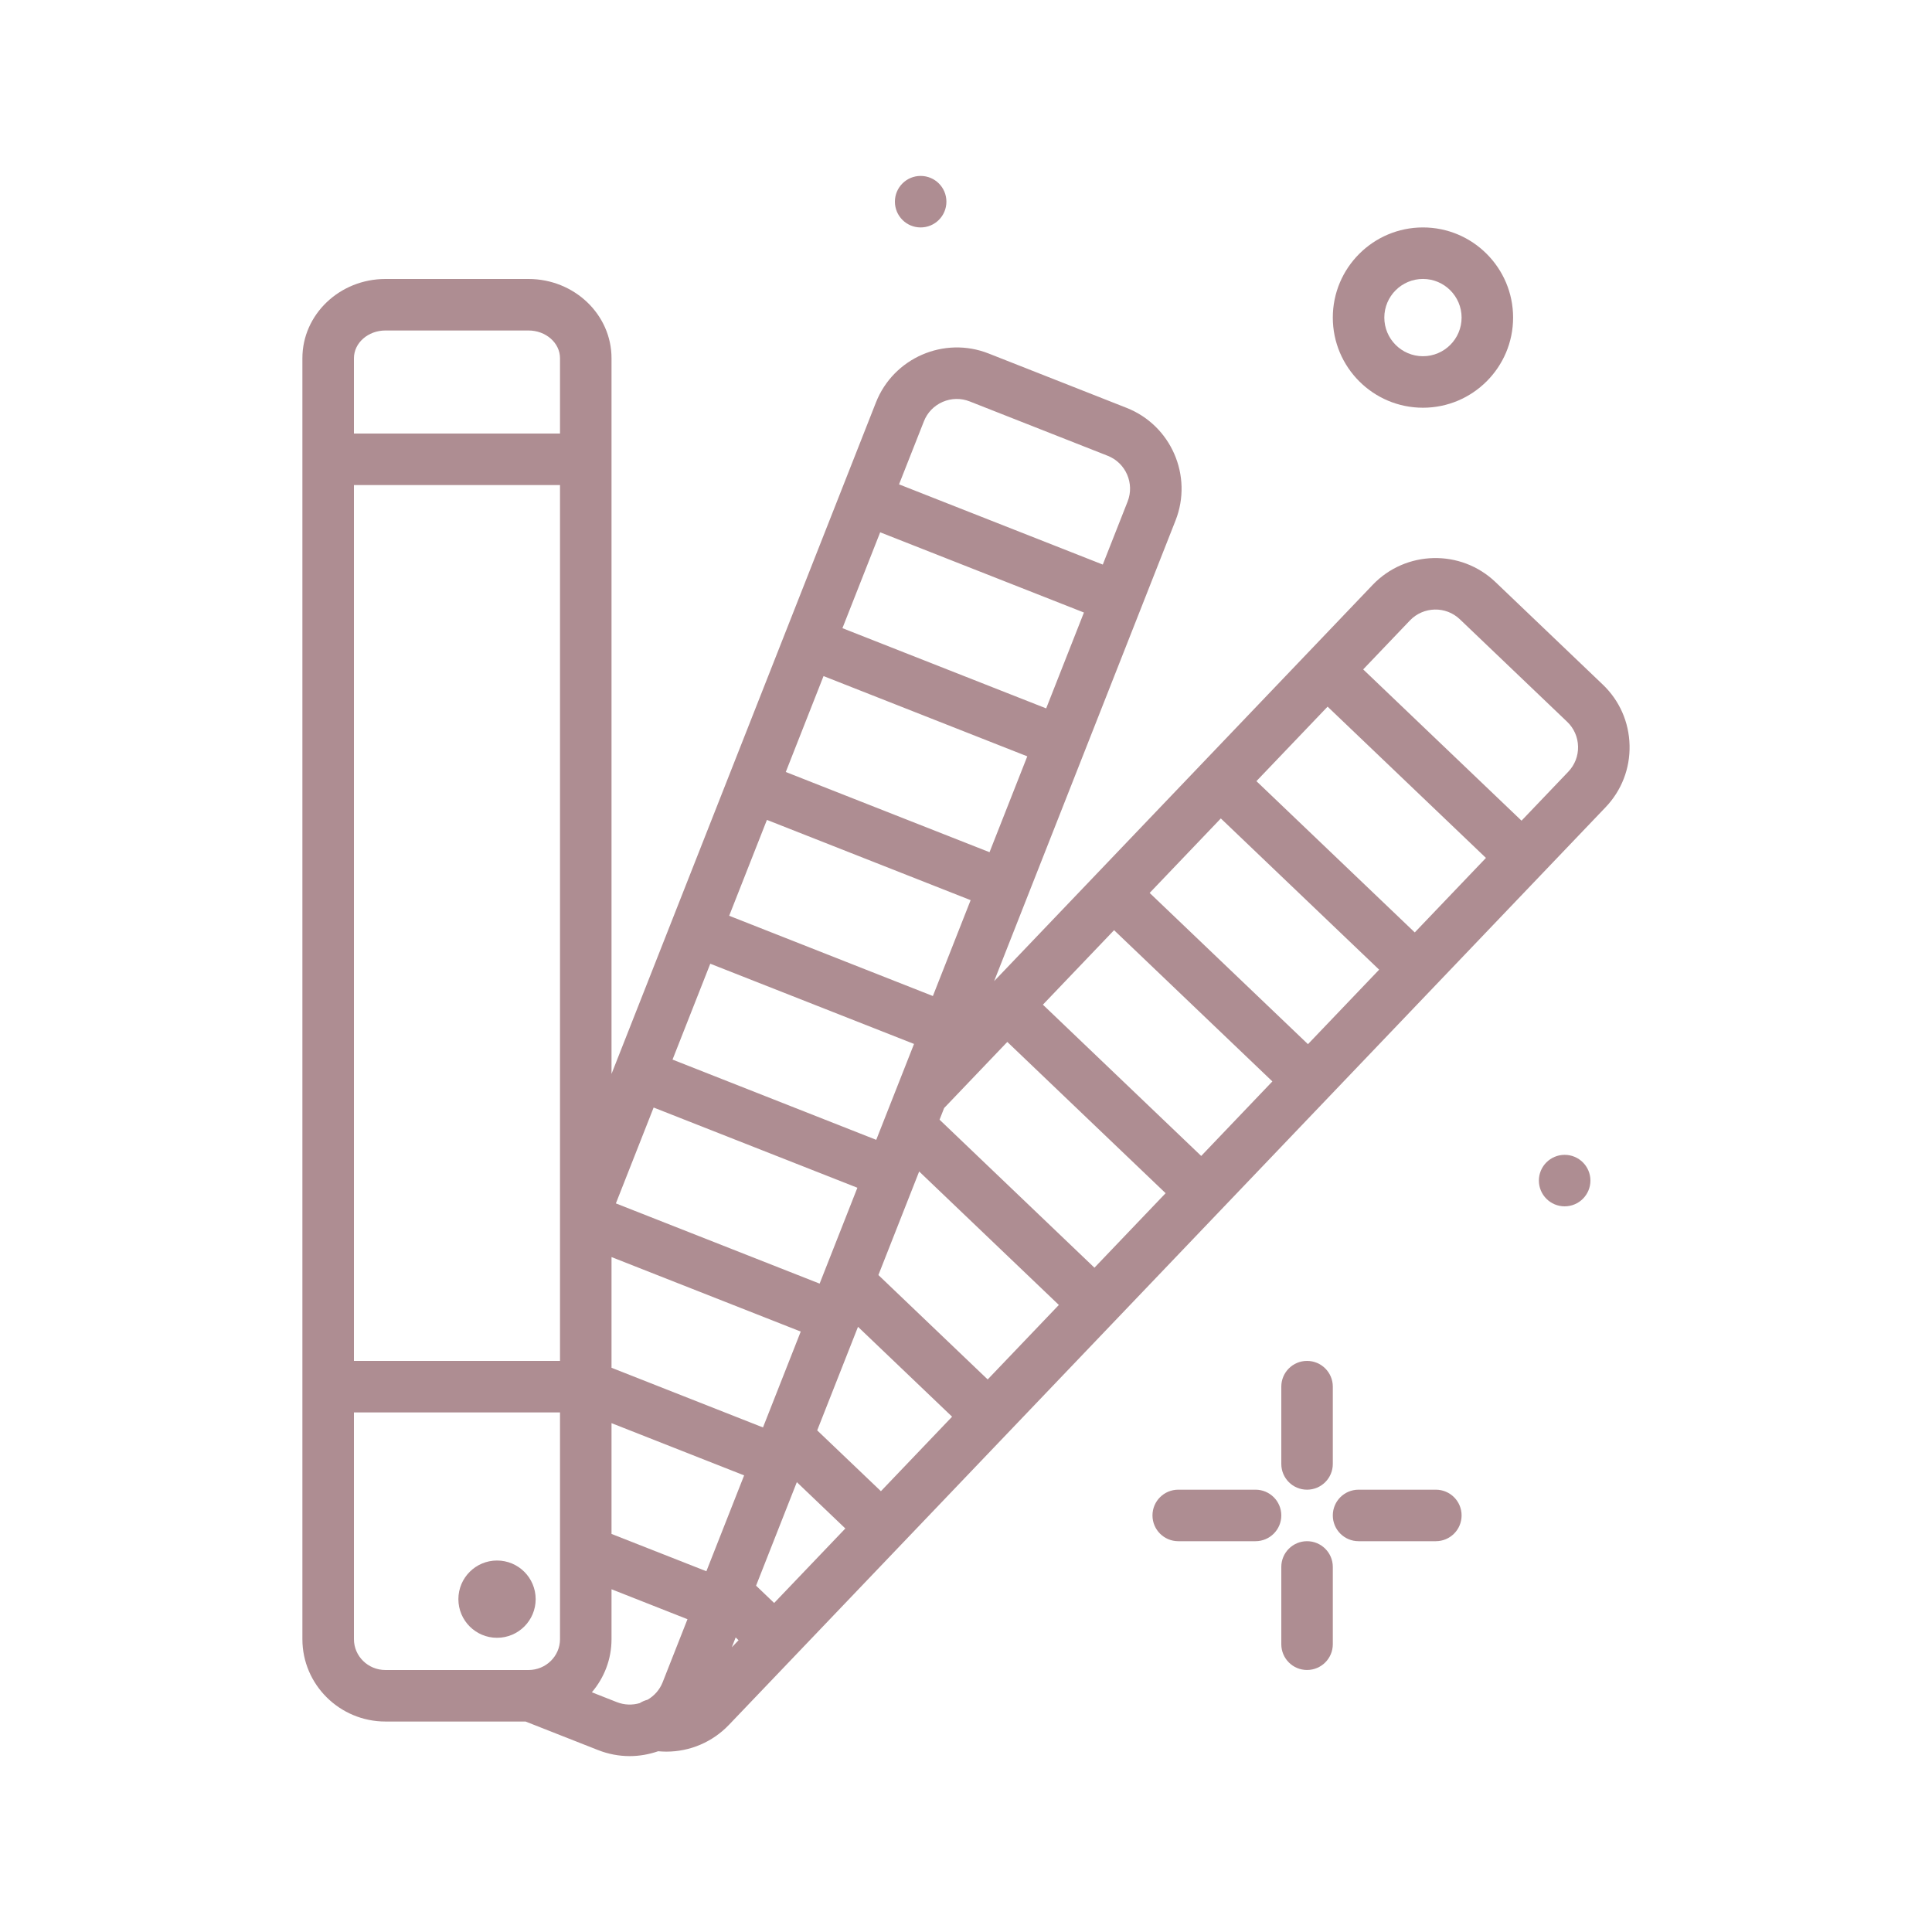 <svg width="50" height="50" viewBox="0 0 50 50" fill="none" xmlns="http://www.w3.org/2000/svg">
<path d="M41.478 17.715L38.703 15.064C37.807 14.208 36.382 14.24 35.525 15.136L33.855 16.885C33.854 16.886 33.854 16.886 33.854 16.886L25.728 25.392L29.537 15.72L30.423 13.47C30.877 12.316 30.308 11.009 29.155 10.555L25.584 9.148C24.431 8.694 23.123 9.263 22.669 10.416L21.783 12.667L15.826 27.793V11.886V9.27C15.826 8.139 14.862 7.22 13.677 7.22H9.975C8.79 7.22 7.826 8.139 7.826 9.27V11.886V35.886V42.422C7.826 43.597 8.79 44.553 9.975 44.553H13.601L15.476 45.291C15.745 45.397 16.023 45.448 16.297 45.448C16.549 45.448 16.798 45.403 17.033 45.322C17.105 45.328 17.176 45.332 17.247 45.332C17.854 45.332 18.437 45.087 18.867 44.637L39.88 22.642L41.551 20.893C41.966 20.459 42.187 19.889 42.173 19.289C42.159 18.688 41.913 18.129 41.478 17.715V17.715ZM29.753 23.109L31.595 21.181L35.692 25.095L33.85 27.023L29.753 23.109ZM32.929 27.987L31.087 29.916L26.99 26.001L28.832 24.073L32.929 27.987ZM26.069 26.965L30.166 30.88L28.324 32.808L24.316 28.978L24.315 28.979L24.434 28.676L26.069 26.965ZM9.16 12.553H14.493V35.22H9.16V12.553ZM25.12 23.296L24.143 25.777L18.871 23.7L19.848 21.219L25.12 23.296ZM20.336 19.979L21.313 17.497L26.586 19.574L25.609 22.055L20.336 19.979ZM23.655 27.017L22.677 29.499L17.405 27.422L18.382 24.941L23.655 27.017ZM19.746 36.942L15.826 35.398V32.533L20.723 34.461L19.746 36.942ZM22.189 30.739L21.212 33.22L15.939 31.144L16.916 28.663L22.189 30.739ZM15.826 36.831L19.258 38.183L18.281 40.664L15.826 39.698V36.831ZM19.039 42.377L19.114 42.449L18.939 42.632L19.039 42.377ZM19.567 41.037L20.622 38.358L21.877 39.557L20.035 41.485L19.567 41.037ZM21.149 37.018L22.205 34.338L24.64 36.664L22.798 38.592L21.149 37.018ZM22.733 32.998L23.788 30.318L27.403 33.772L25.561 35.7L22.733 32.998ZM27.075 18.333L21.802 16.257L22.779 13.776L28.052 15.852L27.075 18.333ZM24.396 10.401C24.62 10.304 24.868 10.299 25.096 10.389L28.666 11.795C29.136 11.98 29.367 12.512 29.182 12.981L28.54 14.611L23.267 12.535L23.91 10.905C23.999 10.677 24.172 10.499 24.396 10.401V10.401ZM9.16 9.27C9.16 8.875 9.525 8.553 9.975 8.553H13.677C14.127 8.553 14.493 8.875 14.493 9.27V11.22H9.16V9.27ZM9.16 42.422V36.553H14.493V42.422C14.493 42.862 14.127 43.22 13.677 43.22H9.975C9.525 43.22 9.16 42.862 9.16 42.422V42.422ZM15.317 43.796C15.634 43.425 15.826 42.945 15.826 42.422V41.13L17.792 41.905L17.15 43.535C17.072 43.734 16.93 43.89 16.758 43.989C16.687 44.008 16.618 44.036 16.557 44.076C16.368 44.132 16.161 44.128 15.964 44.051L15.317 43.796ZM36.614 24.131L32.516 20.216L34.358 18.288L38.456 22.203L36.614 24.131ZM40.587 19.972L39.377 21.239L35.279 17.324L36.489 16.057C36.838 15.693 37.418 15.679 37.782 16.028L40.557 18.679C40.734 18.847 40.834 19.075 40.84 19.319C40.846 19.563 40.756 19.795 40.587 19.972V19.972Z" fill="#AE8D92"/>
<path d="M12.863 42.386C13.416 42.386 13.863 41.938 13.863 41.386C13.863 40.834 13.416 40.386 12.863 40.386C12.311 40.386 11.863 40.834 11.863 41.386C11.863 41.938 12.311 42.386 12.863 42.386Z" fill="#AE8D92"/>
<path d="M33.826 38.553C34.194 38.553 34.493 38.255 34.493 37.886V35.886C34.493 35.518 34.194 35.22 33.826 35.22C33.458 35.22 33.16 35.518 33.16 35.886V37.886C33.16 38.255 33.458 38.553 33.826 38.553Z" fill="#AE8D92"/>
<path d="M33.826 39.886C33.458 39.886 33.16 40.184 33.16 40.552V42.552C33.16 42.921 33.458 43.219 33.826 43.219C34.194 43.219 34.493 42.921 34.493 42.552V40.552C34.493 40.184 34.194 39.886 33.826 39.886V39.886Z" fill="#AE8D92"/>
<path d="M32.493 38.553H30.493C30.125 38.553 29.826 38.851 29.826 39.219C29.826 39.588 30.125 39.886 30.493 39.886H32.493C32.861 39.886 33.16 39.588 33.16 39.219C33.16 38.851 32.861 38.553 32.493 38.553Z" fill="#AE8D92"/>
<path d="M37.159 38.553H35.159C34.791 38.553 34.493 38.851 34.493 39.219C34.493 39.588 34.791 39.886 35.159 39.886H37.159C37.528 39.886 37.826 39.588 37.826 39.219C37.826 38.851 37.528 38.553 37.159 38.553Z" fill="#AE8D92"/>
<path d="M36.826 10.552C38.113 10.552 39.159 9.506 39.159 8.219C39.159 6.932 38.113 5.886 36.826 5.886C35.539 5.886 34.493 6.932 34.493 8.219C34.493 9.506 35.539 10.552 36.826 10.552ZM36.826 7.219C37.377 7.219 37.826 7.668 37.826 8.219C37.826 8.771 37.377 9.219 36.826 9.219C36.275 9.219 35.826 8.771 35.826 8.219C35.826 7.668 36.275 7.219 36.826 7.219Z" fill="#AE8D92"/>
<path d="M40.493 31.22C40.861 31.22 41.16 30.922 41.16 30.553C41.16 30.185 40.861 29.887 40.493 29.887C40.125 29.887 39.826 30.185 39.826 30.553C39.826 30.922 40.125 31.22 40.493 31.22Z" fill="#AE8D92"/>
<path d="M23.826 5.886C24.195 5.886 24.493 5.588 24.493 5.219C24.493 4.851 24.195 4.553 23.826 4.553C23.458 4.553 23.16 4.851 23.16 5.219C23.16 5.588 23.458 5.886 23.826 5.886Z" fill="#AE8D92"/>
</svg>
